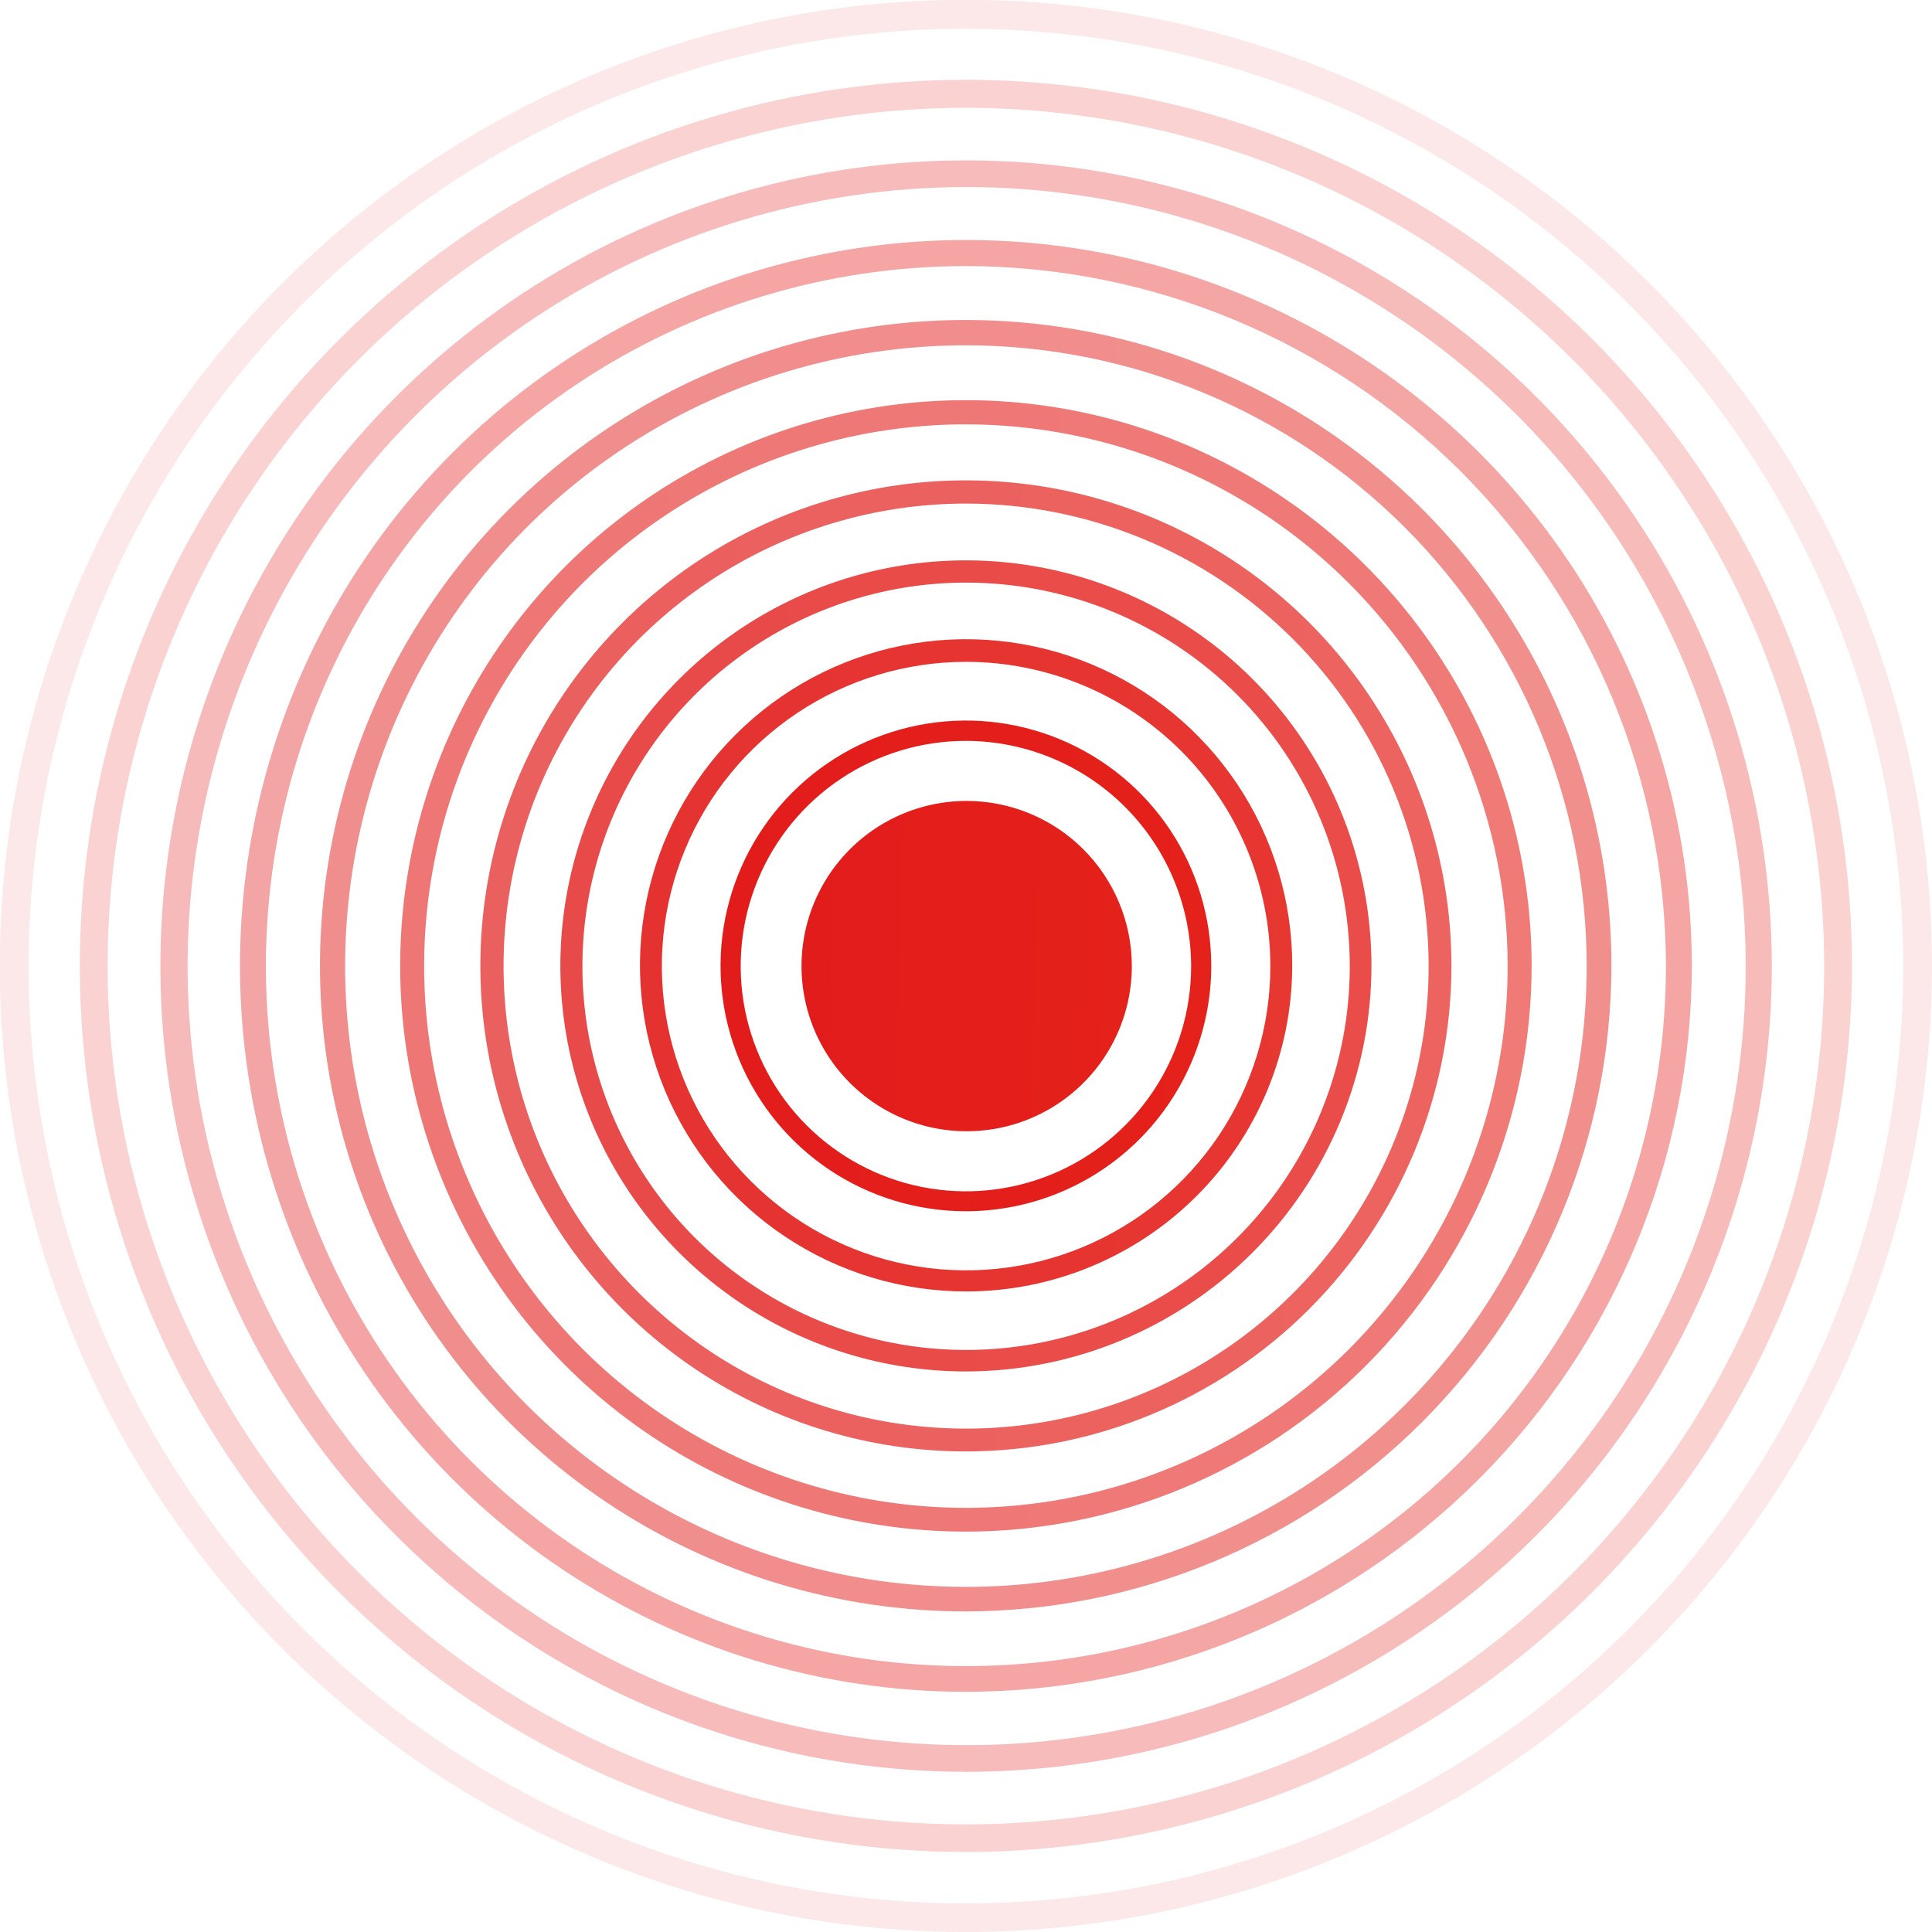 <svg width="173" height="173" viewBox="0 0 173 173" fill="none" xmlns="http://www.w3.org/2000/svg">
<g clip-path="url(#clip0)">
<path d="M86.509 108.462C82.162 108.466 77.912 107.179 74.296 104.767C70.68 102.354 67.862 98.922 66.197 94.907C64.532 90.892 64.095 86.473 64.942 82.209C65.79 77.946 67.882 74.029 70.956 70.956C74.03 67.882 77.946 65.789 82.21 64.942C86.473 64.095 90.892 64.531 94.907 66.196C98.923 67.862 102.354 70.68 104.767 74.296C107.18 77.912 108.466 82.162 108.462 86.509C108.453 92.328 106.137 97.907 102.022 102.022C97.907 106.137 92.329 108.453 86.509 108.462ZM86.509 66.342C82.519 66.338 78.619 67.518 75.3 69.732C71.981 71.946 69.394 75.094 67.865 78.779C66.336 82.464 65.934 86.519 66.71 90.432C67.486 94.346 69.406 97.941 72.225 100.763C75.045 103.585 78.638 105.507 82.551 106.287C86.463 107.066 90.519 106.668 94.205 105.142C97.891 103.616 101.042 101.031 103.259 97.715C105.476 94.398 106.659 90.498 106.659 86.509C106.65 81.166 104.524 76.044 100.748 72.264C96.972 68.485 91.852 66.355 86.509 66.342Z" fill="url(#paint0_linear)"/>
<path opacity="0.9" d="M86.509 115.643C80.733 115.643 75.087 113.93 70.285 110.721C65.482 107.512 61.739 102.951 59.529 97.615C57.319 92.279 56.74 86.407 57.867 80.743C58.994 75.078 61.775 69.874 65.859 65.79C69.944 61.706 75.147 58.925 80.812 57.798C86.476 56.672 92.348 57.25 97.684 59.46C103.02 61.67 107.581 65.413 110.79 70.216C113.999 75.018 115.711 80.664 115.711 86.44C115.711 94.185 112.635 101.613 107.158 107.089C101.682 112.566 94.254 115.643 86.509 115.643ZM86.509 59.264C81.12 59.264 75.853 60.862 71.373 63.856C66.892 66.849 63.4 71.104 61.338 76.083C59.276 81.061 58.737 86.539 59.788 91.824C60.839 97.109 63.434 101.963 67.244 105.773C71.054 109.583 75.909 112.178 81.194 113.229C86.479 114.281 91.957 113.741 96.935 111.679C101.913 109.617 106.168 106.125 109.162 101.645C112.155 97.164 113.753 91.897 113.753 86.509C113.749 79.284 110.877 72.357 105.768 67.249C100.66 62.141 93.733 59.269 86.509 59.264Z" fill="url(#paint1_linear)"/>
<path opacity="0.8" d="M86.508 122.806C79.325 122.809 72.301 120.682 66.327 116.693C60.352 112.704 55.695 107.033 52.944 100.396C50.194 93.76 49.473 86.457 50.874 79.411C52.274 72.365 55.733 65.893 60.813 60.813C65.893 55.734 72.365 52.275 79.411 50.874C86.457 49.473 93.76 50.194 100.396 52.945C107.032 55.695 112.704 60.352 116.693 66.327C120.682 72.301 122.809 79.325 122.806 86.509C122.792 96.131 118.963 105.355 112.159 112.159C105.355 118.964 96.131 122.792 86.508 122.806ZM86.508 52.17C79.713 52.17 73.071 54.185 67.421 57.96C61.771 61.735 57.368 67.1 54.767 73.378C52.167 79.656 51.487 86.564 52.812 93.228C54.138 99.893 57.41 106.014 62.215 110.819C67.02 115.624 73.141 118.896 79.806 120.222C86.47 121.547 93.378 120.867 99.656 118.267C105.934 115.666 111.299 111.263 115.074 105.613C118.849 99.963 120.864 93.321 120.864 86.526C120.864 77.414 117.245 68.675 110.802 62.232C104.359 55.789 95.62 52.17 86.508 52.17Z" fill="url(#paint2_linear)"/>
<path opacity="0.7" d="M86.508 129.969C77.908 129.972 69.5 127.425 62.347 122.649C55.195 117.873 49.619 111.083 46.327 103.137C43.034 95.192 42.171 86.449 43.848 78.013C45.525 69.578 49.666 61.83 55.748 55.748C61.83 49.667 69.578 45.525 78.013 43.848C86.449 42.171 95.192 43.034 103.137 46.327C111.083 49.619 117.873 55.195 122.649 62.347C127.425 69.5 129.972 77.908 129.969 86.508C129.955 98.031 125.372 109.077 117.225 117.225C109.077 125.372 98.031 129.955 86.508 129.969ZM86.508 45.092C78.317 45.092 70.31 47.521 63.499 52.072C56.688 56.623 51.38 63.091 48.245 70.659C45.11 78.227 44.29 86.555 45.888 94.588C47.486 102.622 51.431 110.002 57.223 115.794C63.015 121.586 70.395 125.531 78.429 127.129C86.463 128.727 94.79 127.907 102.358 124.772C109.926 121.637 116.394 116.329 120.945 109.518C125.496 102.707 127.925 94.7 127.925 86.508C127.916 75.527 123.549 64.998 115.784 57.233C108.019 49.468 97.49 45.101 86.508 45.092Z" fill="url(#paint3_linear)"/>
<path opacity="0.6" d="M86.509 137.149C76.488 137.153 66.692 134.184 58.358 128.619C50.025 123.054 43.529 115.143 39.693 105.885C35.857 96.628 34.852 86.441 36.806 76.613C38.76 66.784 43.585 57.756 50.671 50.671C57.757 43.585 66.785 38.76 76.613 36.806C86.441 34.852 96.628 35.856 105.885 39.693C115.143 43.529 123.054 50.025 128.619 58.358C134.184 66.691 137.153 76.488 137.15 86.508C137.131 99.934 131.79 112.804 122.297 122.297C112.804 131.79 99.934 137.131 86.509 137.149ZM86.509 37.998C76.913 37.994 67.533 40.837 59.553 46.165C51.573 51.493 45.353 59.069 41.678 67.932C38.004 76.796 37.041 86.551 38.911 95.962C40.781 105.373 45.4 114.019 52.183 120.805C58.967 127.591 67.611 132.213 77.021 134.086C86.432 135.959 96.187 134.999 105.052 131.328C113.917 127.657 121.494 121.439 126.826 113.461C132.157 105.484 135.002 96.104 135.002 86.508C134.989 73.65 129.876 61.322 120.785 52.227C111.694 43.133 99.367 38.016 86.509 37.998Z" fill="url(#paint4_linear)"/>
<path opacity="0.5" d="M86.508 144.295C75.07 144.302 63.886 140.916 54.372 134.565C44.858 128.214 37.441 119.184 33.061 108.617C28.68 98.05 27.532 86.422 29.762 75.202C31.992 63.983 37.5 53.677 45.588 45.588C53.677 37.5 63.983 31.992 75.202 29.762C86.422 27.532 98.05 28.68 108.617 33.061C119.184 37.441 128.214 44.858 134.565 54.372C140.916 63.886 144.302 75.07 144.295 86.508C144.268 101.826 138.171 116.509 127.34 127.34C116.509 138.171 101.826 144.268 86.508 144.295ZM86.508 30.92C75.513 30.917 64.764 34.174 55.621 40.28C46.477 46.386 39.349 55.067 35.139 65.224C30.93 75.381 29.826 86.558 31.969 97.343C34.112 108.127 39.405 118.033 47.178 125.809C54.952 133.585 64.857 138.881 75.64 141.027C86.424 143.174 97.602 142.074 107.76 137.867C117.918 133.66 126.601 126.535 132.71 117.393C138.819 108.252 142.079 97.504 142.079 86.508C142.066 71.773 136.207 57.644 125.789 47.223C115.371 36.802 101.244 30.939 86.508 30.92Z" fill="url(#paint5_linear)"/>
<path opacity="0.4" d="M86.508 151.493C73.651 151.496 61.081 147.687 50.389 140.545C39.697 133.404 31.363 123.253 26.441 111.374C21.519 99.496 20.23 86.425 22.737 73.814C25.245 61.204 31.436 49.62 40.528 40.528C49.62 31.437 61.203 25.245 73.814 22.738C86.425 20.23 99.496 21.519 111.374 26.441C123.252 31.363 133.404 39.697 140.545 50.389C147.686 61.081 151.496 73.651 151.493 86.509C151.47 103.737 144.616 120.252 132.434 132.434C120.252 144.617 103.736 151.47 86.508 151.493ZM86.508 23.826C74.11 23.823 61.989 27.496 51.679 34.382C41.368 41.267 33.332 51.056 28.585 62.509C23.838 73.963 22.594 86.567 25.011 98.727C27.427 110.887 33.396 122.058 42.162 130.826C50.927 139.594 62.096 145.566 74.256 147.986C86.416 150.406 99.02 149.165 110.475 144.421C121.929 139.678 131.72 131.643 138.609 121.335C145.497 111.026 149.174 98.907 149.174 86.509C149.155 69.893 142.548 53.962 130.8 42.211C119.053 30.461 103.124 23.849 86.508 23.826Z" fill="url(#paint6_linear)"/>
<path opacity="0.3" d="M86.509 158.656C72.239 158.656 58.29 154.425 46.425 146.497C34.561 138.57 25.314 127.302 19.853 114.118C14.392 100.935 12.963 86.428 15.747 72.433C18.531 58.438 25.402 45.582 35.492 35.492C45.583 25.402 58.438 18.531 72.433 15.747C86.429 12.963 100.935 14.392 114.118 19.853C127.302 25.313 138.57 34.561 146.497 46.425C154.425 58.29 158.656 72.239 158.656 86.509C158.656 105.643 151.055 123.994 137.525 137.525C123.994 151.055 105.643 158.656 86.509 158.656ZM86.509 16.749C72.714 16.759 59.231 20.859 47.766 28.53C36.301 36.202 27.368 47.1 22.096 59.848C16.823 72.596 15.449 86.621 18.147 100.15C20.844 113.678 27.492 126.104 37.251 135.855C47.009 145.605 59.439 152.244 72.97 154.932C86.5 157.619 100.524 156.235 113.268 150.953C126.012 145.672 136.904 136.731 144.567 125.26C152.23 113.789 156.32 100.304 156.32 86.509C156.302 68.004 148.939 50.263 135.85 37.183C122.76 24.103 105.013 16.753 86.509 16.749Z" fill="url(#paint7_linear)"/>
<path opacity="0.2" d="M86.509 165.837C70.814 165.84 55.471 161.189 42.42 152.472C29.369 143.755 19.197 131.363 13.189 116.863C7.182 102.364 5.609 86.409 8.67 71.016C11.731 55.623 19.288 41.483 30.386 30.386C41.483 19.288 55.623 11.731 71.016 8.67C86.409 5.609 102.364 7.182 116.863 13.189C131.363 19.197 143.755 29.369 152.472 42.42C161.189 55.471 165.84 70.814 165.837 86.509C165.809 107.539 157.443 127.701 142.572 142.572C127.701 157.443 107.539 165.809 86.509 165.837ZM86.509 9.654C71.307 9.651 56.447 14.155 43.806 22.598C31.165 31.041 21.312 43.043 15.492 57.086C9.672 71.129 8.148 86.582 11.111 101.492C14.075 116.401 21.393 130.097 32.141 140.847C42.889 151.597 56.583 158.918 71.492 161.885C86.4 164.852 101.854 163.331 115.898 157.515C129.943 151.698 141.947 141.847 150.392 129.208C158.838 116.569 163.346 101.71 163.346 86.509C163.323 66.135 155.221 46.603 140.817 32.195C126.412 17.788 106.882 9.681 86.509 9.654Z" fill="url(#paint8_linear)"/>
<path opacity="0.1" d="M86.509 173.001C69.398 173.004 52.67 167.933 38.441 158.428C24.212 148.924 13.122 135.413 6.572 119.605C0.022 103.797 -1.693 86.402 1.645 69.619C4.982 52.837 13.222 37.421 25.321 25.321C37.421 13.222 52.837 4.982 69.619 1.645C86.402 -1.693 103.797 0.022 119.605 6.572C135.413 13.122 148.924 24.212 158.428 38.441C167.933 52.67 173.004 69.398 173.001 86.509C172.973 109.44 163.852 131.423 147.638 147.638C131.423 163.852 109.44 172.973 86.509 173.001ZM86.509 2.577C69.908 2.574 53.679 7.494 39.874 16.714C26.07 25.935 15.309 39.042 8.954 54.378C2.599 69.714 0.934 86.591 4.171 102.873C7.407 119.155 15.4 134.112 27.137 145.852C38.874 157.592 53.83 165.587 70.111 168.827C86.393 172.067 103.27 170.406 118.607 164.054C133.945 157.702 147.054 146.944 156.278 133.141C165.501 119.338 170.424 103.11 170.424 86.509C170.397 64.26 161.547 42.931 145.817 27.197C130.086 11.463 108.758 2.609 86.509 2.577Z" fill="url(#paint9_linear)"/>
<path d="M86.508 71.718C83.585 71.728 80.731 72.605 78.305 74.236C75.88 75.867 73.992 78.181 72.881 80.884C71.769 83.588 71.484 86.56 72.06 89.425C72.636 92.291 74.049 94.922 76.12 96.985C78.19 99.048 80.826 100.452 83.693 101.018C86.561 101.585 89.532 101.289 92.232 100.168C94.931 99.047 97.238 97.151 98.861 94.72C100.484 92.289 101.35 89.432 101.35 86.509C101.348 84.563 100.962 82.636 100.215 80.839C99.467 79.043 98.373 77.411 96.995 76.037C95.617 74.663 93.981 73.575 92.181 72.834C90.382 72.093 88.454 71.714 86.508 71.718Z" fill="url(#paint10_linear)"/>
</g>
<defs>
<linearGradient id="paint0_linear" x1="64.521" y1="64.521" x2="109.667" y2="65.796" gradientUnits="userSpaceOnUse">
<stop stop-color="#E21C1B"/>
<stop offset="1" stop-color="#E5211B"/>
</linearGradient>
<linearGradient id="paint1_linear" x1="57.306" y1="57.237" x2="117.313" y2="58.932" gradientUnits="userSpaceOnUse">
<stop stop-color="#E21C1B"/>
<stop offset="1" stop-color="#E5211B"/>
</linearGradient>
<linearGradient id="paint2_linear" x1="50.177" y1="50.177" x2="124.797" y2="52.284" gradientUnits="userSpaceOnUse">
<stop stop-color="#E21C1B"/>
<stop offset="1" stop-color="#E5211B"/>
</linearGradient>
<linearGradient id="paint3_linear" x1="43.014" y1="43.014" x2="132.353" y2="45.537" gradientUnits="userSpaceOnUse">
<stop stop-color="#E21C1B"/>
<stop offset="1" stop-color="#E5211B"/>
</linearGradient>
<linearGradient id="paint4_linear" x1="35.834" y1="35.833" x2="139.928" y2="38.773" gradientUnits="userSpaceOnUse">
<stop stop-color="#E21C1B"/>
<stop offset="1" stop-color="#E5211B"/>
</linearGradient>
<linearGradient id="paint5_linear" x1="28.653" y1="28.653" x2="147.466" y2="32.008" gradientUnits="userSpaceOnUse">
<stop stop-color="#E21C1B"/>
<stop offset="1" stop-color="#E5211B"/>
</linearGradient>
<linearGradient id="paint6_linear" x1="21.489" y1="21.49" x2="155.057" y2="25.262" gradientUnits="userSpaceOnUse">
<stop stop-color="#E21C1B"/>
<stop offset="1" stop-color="#E5211B"/>
</linearGradient>
<linearGradient id="paint7_linear" x1="14.361" y1="14.361" x2="162.613" y2="18.547" gradientUnits="userSpaceOnUse">
<stop stop-color="#E21C1B"/>
<stop offset="1" stop-color="#E5211B"/>
</linearGradient>
<linearGradient id="paint8_linear" x1="7.146" y1="7.146" x2="170.188" y2="11.75" gradientUnits="userSpaceOnUse">
<stop stop-color="#E21C1B"/>
<stop offset="1" stop-color="#E5211B"/>
</linearGradient>
<linearGradient id="paint9_linear" x1="-0.017" y1="-0.017" x2="177.745" y2="5.003" gradientUnits="userSpaceOnUse">
<stop stop-color="#E21C1B"/>
<stop offset="1" stop-color="#E5211B"/>
</linearGradient>
<linearGradient id="paint10_linear" x1="71.769" y1="71.718" x2="102.161" y2="72.576" gradientUnits="userSpaceOnUse">
<stop stop-color="#E21C1B"/>
<stop offset="1" stop-color="#E5211B"/>
</linearGradient>
<clipPath id="clip0">
<rect width="173" height="173" fill="white"/>
</clipPath>
</defs>
</svg>
